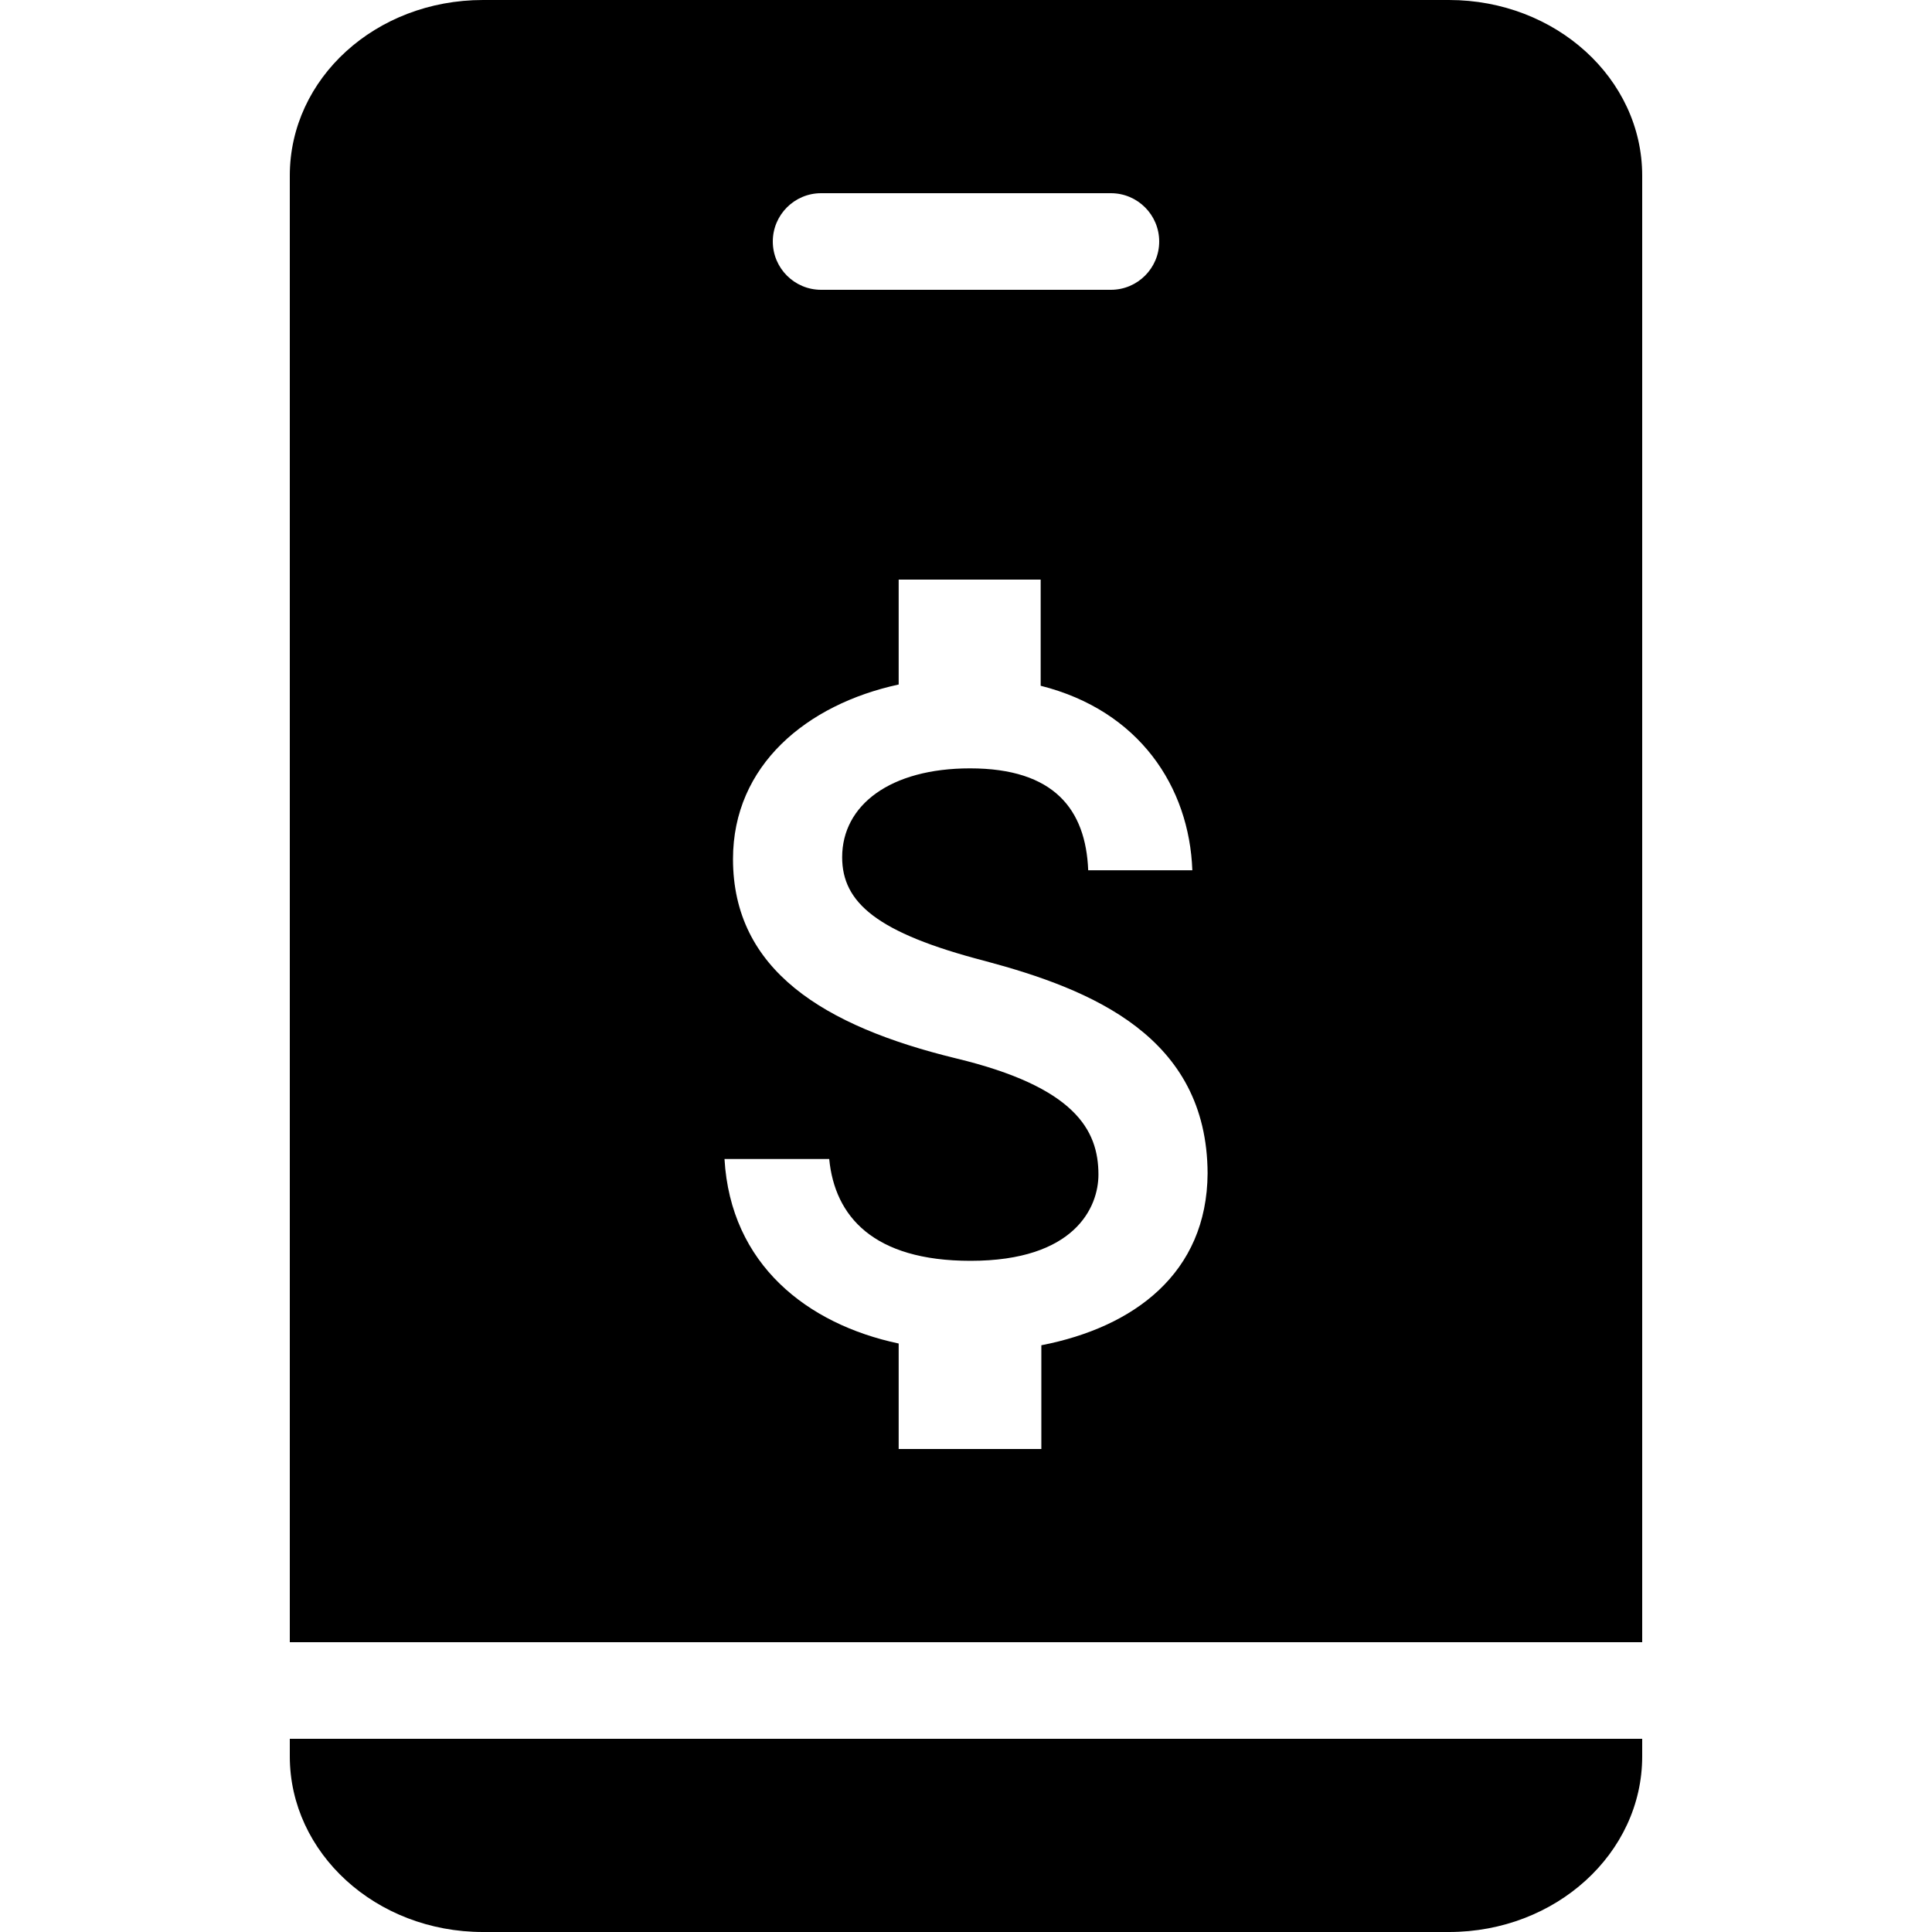 <svg xmlns="http://www.w3.org/2000/svg" width="20" height="20" viewBox="0 0 20 20">
                            <path d="M14 18v.182C14 19.186 13.105 20 12 20H2c-1.11 0-2-.818-2-1.818V18h14zM12 0c1.105 0 2 .814 2 1.818V17H0V1.818C0 .81.89 0 2 0h10zM7.772 6H6.303v1.086c-.952.206-1.715.836-1.715 1.807 0 1.15.94 1.73 2.308 2.063 1.23.296 1.475.74 1.475 1.203 0 .34-.246.893-1.324.893-1.009 0-1.406-.463-1.463-1.054H4.5c.063 1.093.858 1.71 1.803 1.91V15H7.78v-1.074c.958-.186 1.715-.745 1.721-1.78-.006-1.415-1.198-1.903-2.308-2.199-1.116-.29-1.475-.604-1.475-1.073 0-.54.498-.92 1.324-.92.87 0 1.198.425 1.223 1.055h1.078c-.031-.862-.548-1.653-1.57-1.91V6zM8.5 2h-3c-.276 0-.5.224-.5.5s.224.5.5.5h3c.276 0 .5-.224.5-.5S8.776 2 8.5 2z" transform="translate(-384 -350) translate(368 340) translate(16 9) translate(0 1) translate(3)"/>
</svg>

